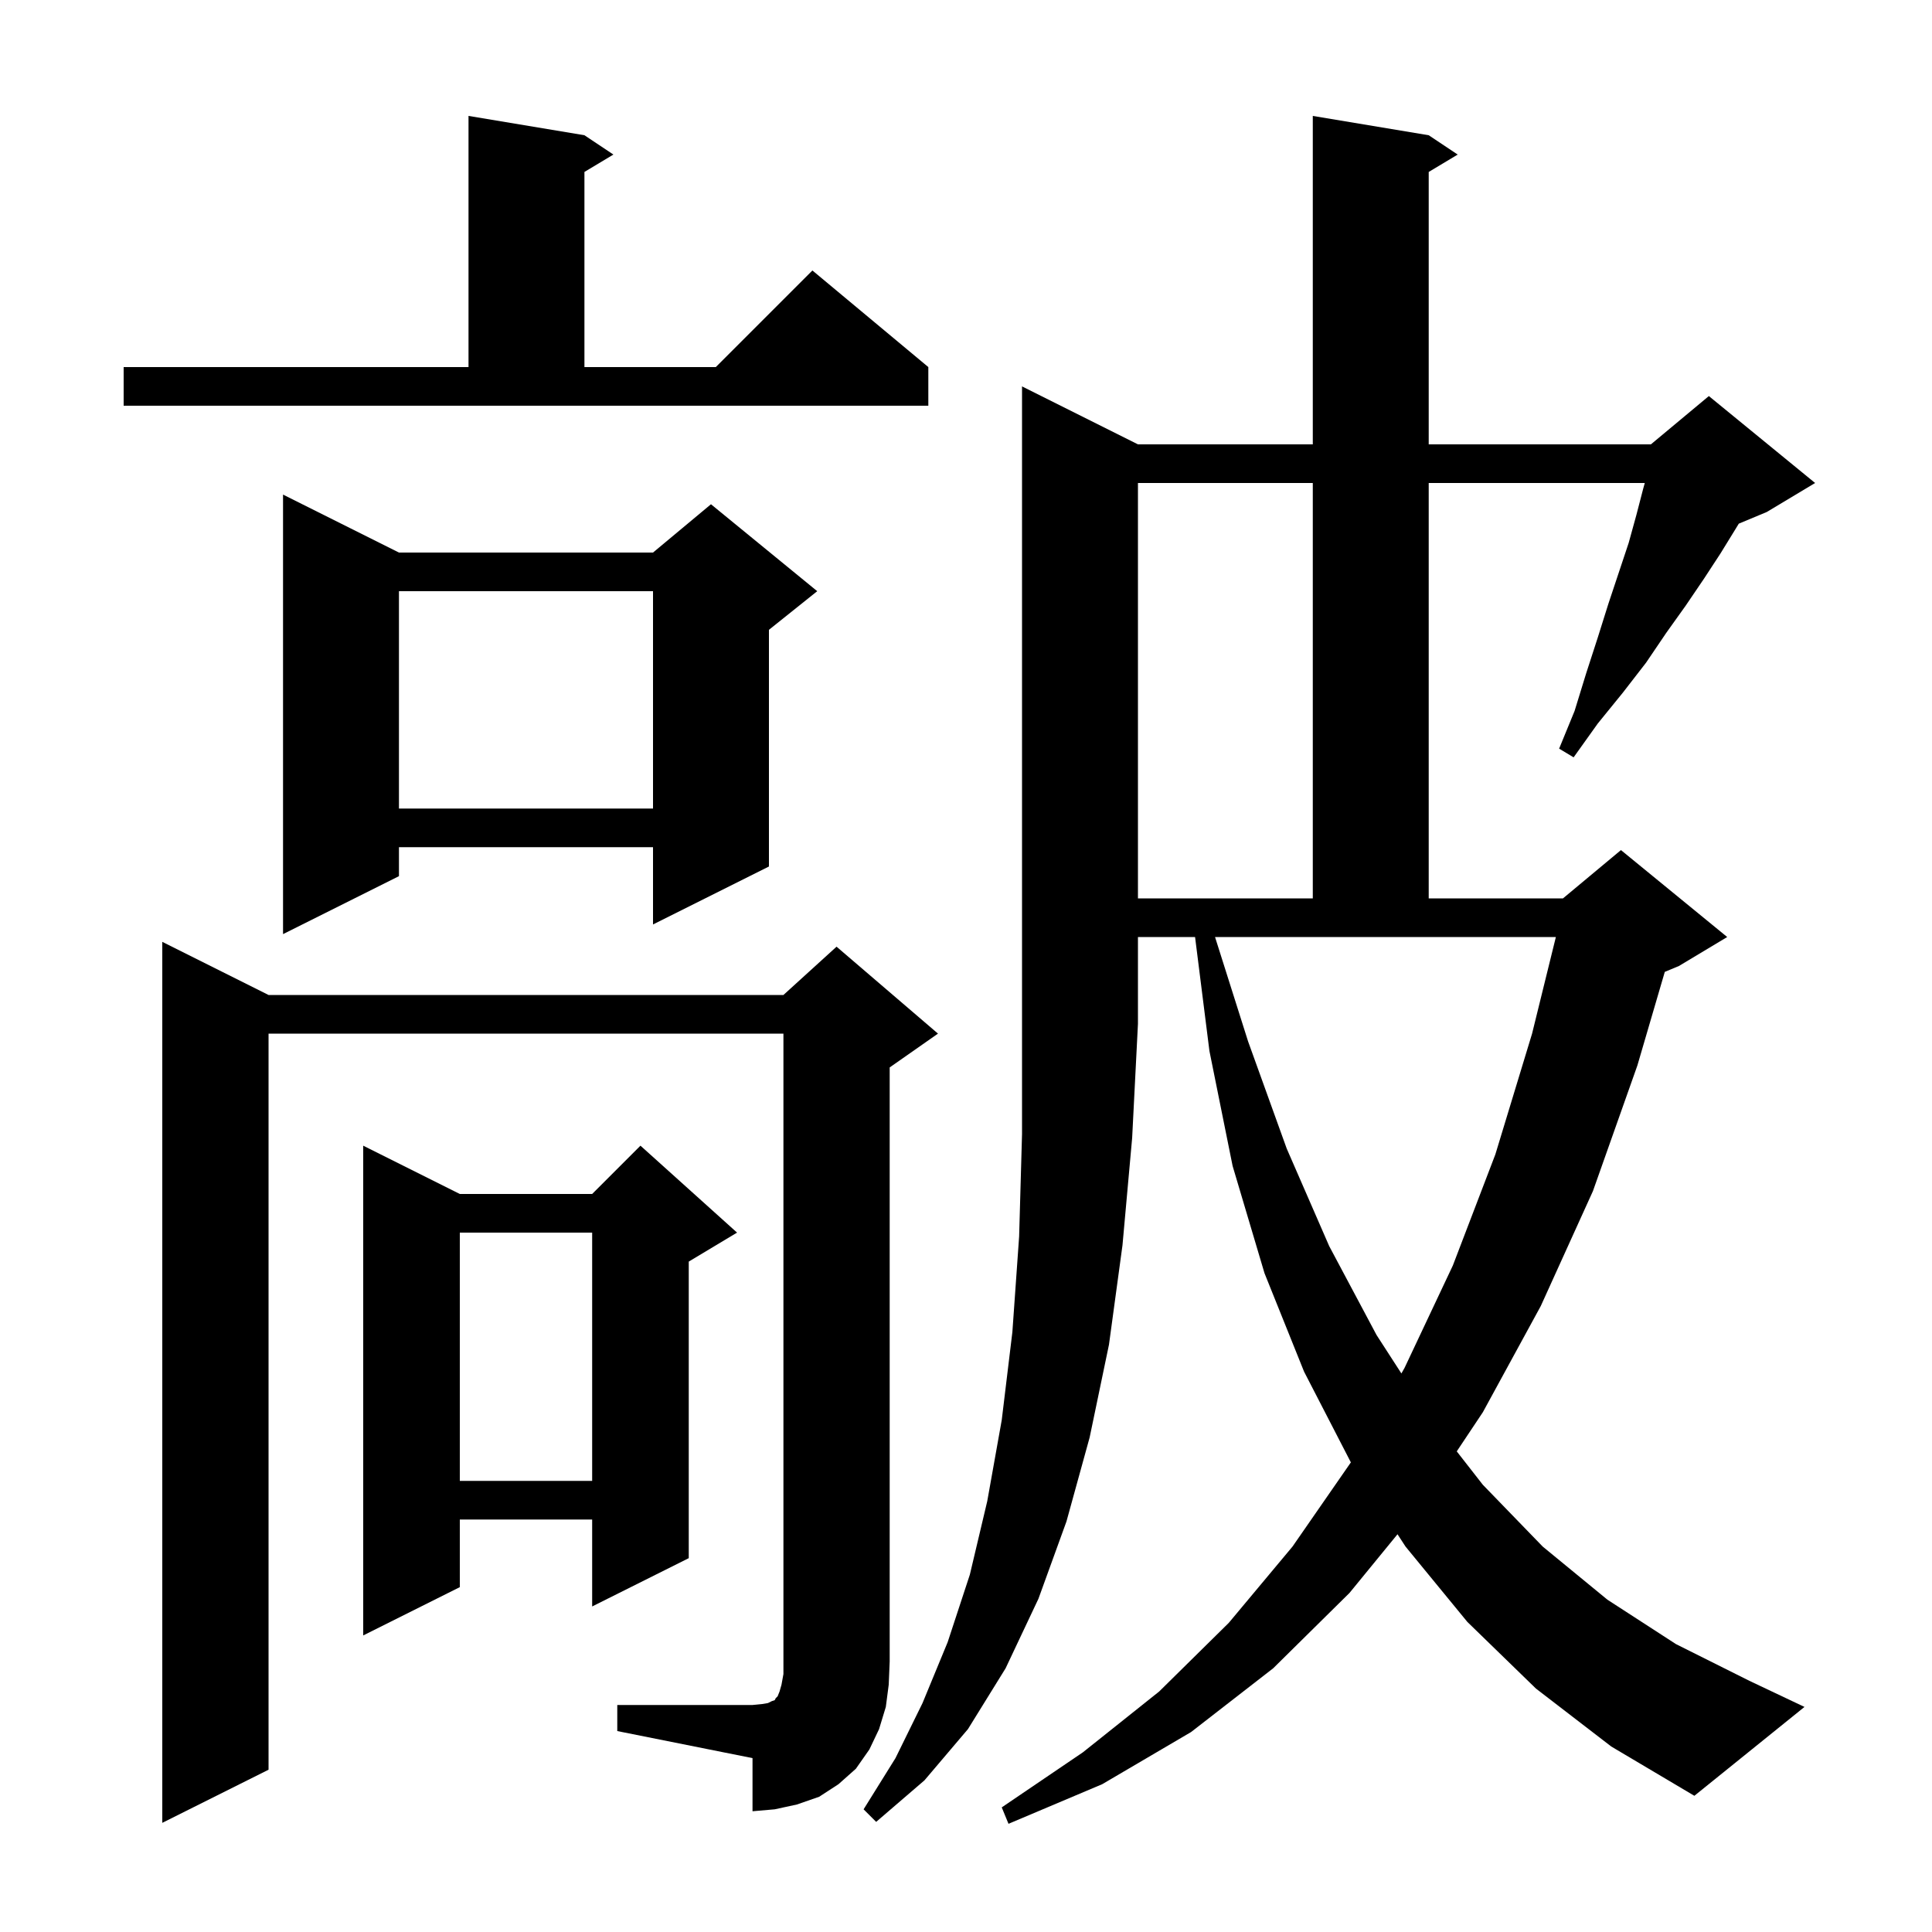 <svg xmlns="http://www.w3.org/2000/svg" xmlns:xlink="http://www.w3.org/1999/xlink" version="1.1" baseProfile="full" viewBox="0 0 200 200" width="200" height="200">
<g fill="black">
<path d="M 117.8 46.0 L 135.9 46.0 L 135.9 12.0 L 147.9 14.0 L 150.9 16.0 L 147.9 17.8 L 147.9 46.0 L 170.9 46.0 L 176.9 41.0 L 187.9 50.0 L 182.9 53.0 L 179.999 54.209 L 179.7 54.7 L 178.1 57.3 L 176.4 59.9 L 174.5 62.7 L 172.5 65.5 L 170.4 68.6 L 168.0 71.7 L 165.4 74.9 L 162.9 78.4 L 161.4 77.5 L 163.0 73.6 L 164.2 69.7 L 165.4 66.0 L 166.5 62.5 L 168.6 56.2 L 169.4 53.3 L 170.1 50.6 L 170.268 50.0 L 147.9 50.0 L 147.9 93.0 L 161.8 93.0 L 167.8 88.0 L 178.8 97.0 L 173.8 100.0 L 172.338 100.609 L 169.5 110.3 L 164.9 123.3 L 159.5 135.2 L 153.5 146.2 L 150.803 150.246 L 153.5 153.7 L 159.7 160.1 L 166.4 165.6 L 173.5 170.2 L 181.1 174.0 L 186.8 176.7 L 175.4 185.9 L 166.8 180.8 L 159.0 174.8 L 151.9 167.9 L 145.5 160.1 L 144.67 158.825 L 139.7 164.9 L 131.8 172.7 L 123.3 179.3 L 114.1 184.7 L 104.4 188.8 L 103.7 187.1 L 112.1 181.4 L 120.0 175.1 L 127.2 168.0 L 133.8 160.1 L 139.841 151.385 L 135.0 142.0 L 130.9 131.8 L 127.6 120.7 L 125.2 108.8 L 123.713 97.0 L 117.8 97.0 L 117.8 106.0 L 117.2 117.8 L 116.2 128.9 L 114.8 139.2 L 112.8 148.8 L 110.4 157.5 L 107.5 165.5 L 104.1 172.7 L 100.2 179.0 L 95.7 184.3 L 90.7 188.6 L 89.4 187.3 L 92.7 182.0 L 95.5 176.3 L 98.1 170.0 L 100.4 163.0 L 102.2 155.4 L 103.7 147.0 L 104.8 137.9 L 105.5 128.0 L 105.8 117.4 L 105.8 40.0 Z M 63.9 176.5 L 77.9 176.5 L 78.9 176.4 L 79.5 176.3 L 79.9 176.1 L 80.2 176.0 L 80.3 175.8 L 80.5 175.6 L 80.7 175.1 L 80.9 174.4 L 81.1 173.3 L 81.1 107.0 L 27.8 107.0 L 27.8 183.2 L 16.8 188.7 L 16.8 97.5 L 27.8 103.0 L 81.1 103.0 L 86.6 98.0 L 97.1 107.0 L 92.1 110.5 L 92.1 172.0 L 92.0 174.4 L 91.7 176.7 L 91.0 179.0 L 90.0 181.1 L 88.6 183.1 L 86.8 184.7 L 84.8 186.0 L 82.5 186.8 L 80.2 187.3 L 77.9 187.5 L 77.9 182.0 L 63.9 179.2 Z M 76.3 127.6 L 71.3 130.6 L 71.3 161.3 L 61.3 166.3 L 61.3 157.3 L 47.6 157.3 L 47.6 164.3 L 37.6 169.3 L 37.6 118.6 L 47.6 123.6 L 61.3 123.6 L 66.3 118.6 Z M 47.6 127.6 L 47.6 153.3 L 61.3 153.3 L 61.3 127.6 Z M 129.2 107.8 L 133.2 118.9 L 137.6 129.0 L 142.5 138.2 L 145.072 142.179 L 145.4 141.6 L 150.4 131.0 L 154.8 119.5 L 158.6 107.0 L 161.063 97.0 L 125.78 97.0 Z M 41.3 57.2 L 67.6 57.2 L 73.6 52.2 L 84.6 61.2 L 79.6 65.2 L 79.6 89.7 L 67.6 95.7 L 67.6 87.7 L 41.3 87.7 L 41.3 90.7 L 29.3 96.7 L 29.3 51.2 Z M 117.8 50.0 L 117.8 93.0 L 135.9 93.0 L 135.9 50.0 Z M 41.3 61.2 L 41.3 83.7 L 67.6 83.7 L 67.6 61.2 Z M 12.8 38.0 L 48.5 38.0 L 48.5 12.0 L 60.5 14.0 L 63.5 16.0 L 60.5 17.8 L 60.5 38.0 L 74.1 38.0 L 84.1 28.0 L 96.1 38.0 L 96.1 42.0 L 12.8 42.0 Z " />
</g>
</svg>
